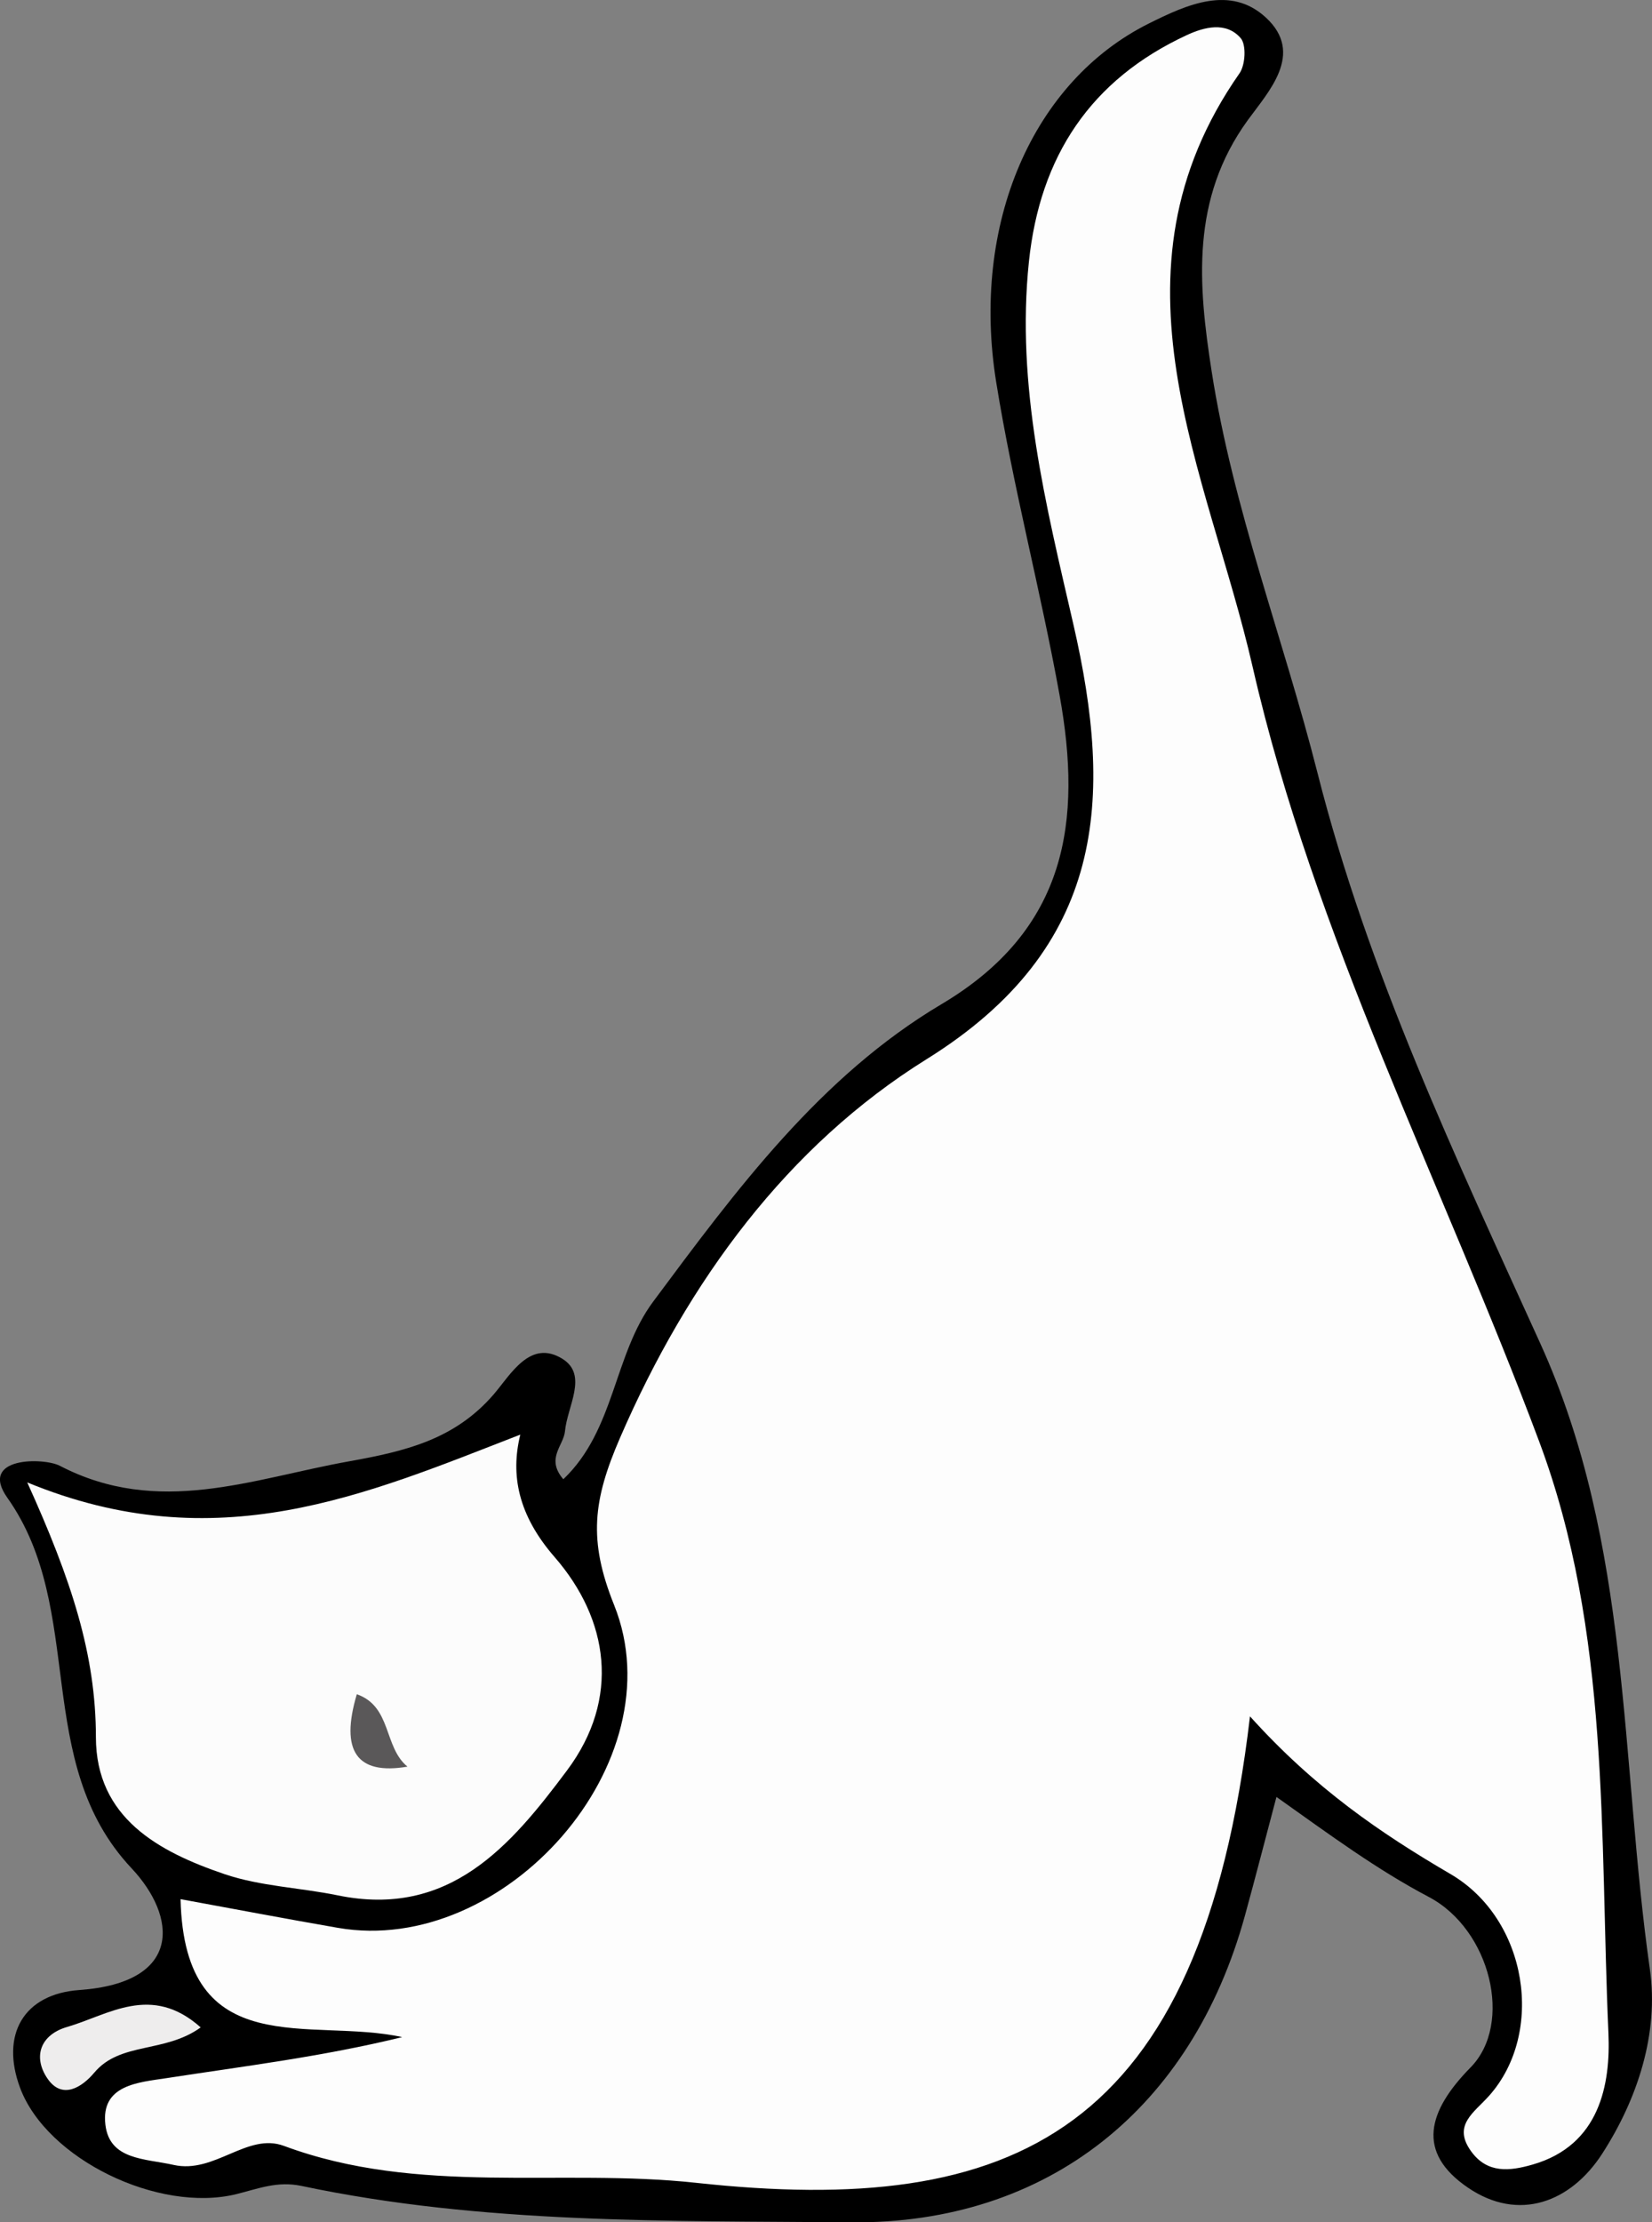 <?xml version="1.0" encoding="UTF-8"?><svg id="b" xmlns="http://www.w3.org/2000/svg" viewBox="0 0 869.22 1168.75"><rect x="0" y="0" width="869.22" height="1168.75" fill="#808080" stroke="none"/><g id="c"><path d="M296.42,777.94c27.25-25.99,26.38-65.31,47.24-93.38,43.81-58.92,88-118.63,151.72-156.45,66.31-39.36,74.07-96.41,62.15-162.38-9.95-55.07-24.42-109.36-33.34-164.56-13.55-83.77,19.53-158.45,80.14-188.73,20.24-10.12,43.1-20.45,61.78-3.16,20.43,18.92,1.28,38.94-9.61,53.96-29.99,41.38-26.1,86.35-18.97,132.12,11.27,72.33,37.83,140.7,55.68,211.1,26.77,105.54,72.9,202.45,117.26,300.14,47.9,105.48,41.96,218.89,57.63,329.06,4.8,33.74-6.48,68.21-25.1,97.03-16.47,25.5-43.85,36.02-70.58,17.86-27.45-18.65-21.2-40.32,1.35-63.27,22.6-23.01,10.46-72.55-21.98-89.64-27.22-14.34-51.56-32.3-80.17-52.61-5.9,22.22-11.08,42.42-16.61,62.52-27.81,100.96-103.5,162.17-207.2,161.2-96.6-.9-193.74,1.02-289.13-19.13-12.71-2.69-22.64,1.4-34.18,4.27-40.92,10.17-100.01-18.35-113.97-55.97-10.3-27.75,1.74-49.25,31.25-51.34,54.53-3.88,51.31-38.65,27.44-64.03-52.69-56.04-23.48-135.75-65.35-194.85-15.35-21.68,19.21-21.19,27.59-16.83,51.96,26.99,101.19,6.81,152.1-2.31,29.57-5.3,55.56-11.38,76.13-35.15,8.92-10.31,19.22-29.47,36.35-18.71,13.5,8.48,2.42,24.94,1.23,38-.69,7.6-10.28,14.31-.86,25.28Z" stroke-width="0"/><path d="M657.69,902.67c-25.88,220.6-124.81,263.38-291.39,245.31-72.07-7.82-146.05,6.89-216.91-19.43-19.31-7.17-36.48,14.87-58.08,10-15.04-3.39-33.62-2.49-35.85-21.09-2.53-21.06,17.45-22.28,31.89-24.5,41.1-6.33,82.4-11.36,124.25-21.61-47.79-10.63-114.55,14.39-116.6-72.56,27.54,5.03,55.14,10.3,82.82,15.09,87.74,15.19,178.47-87.23,145.31-169.76-13.73-34.17-11.1-55.2,3.19-88.14,35.79-82.52,88.16-153.47,161.22-198.94,94.75-58.96,98.22-137.37,77.24-228.64-14.48-62.97-30.29-125.36-23.39-190.92,5.81-55.26,32.45-95.57,83.08-119.03,9.11-4.22,20.62-7.24,28.31,1.57,3.07,3.52,2.51,14.08-.58,18.51-73.94,105.78-16.66,209.22,6.88,312.14,32.5,142.08,100,271.75,150.76,407.38,37.55,100.33,31.84,206.68,36.45,311.13,1.18,26.76-4.4,59.01-39.9,69.2-12.05,3.46-23.74,4.78-32.24-6.84-10.12-13.84,1.41-20.41,9.4-29.39,29.38-33.01,20.42-92.74-20.33-116.55-36.82-21.52-71.37-45.05-105.53-82.95Z" fill="#fdfdfd" stroke-width="0"/><path d="M14.34,779.62c99.74,41.1,178.08,6.4,259.43-25.14-5.24,21.15-1.21,42.28,18.02,64.37,28.54,32.8,34.79,74.43,6.59,112.19-29.56,39.58-61.84,77.82-120.64,65.76-19.82-4.07-40.66-4.74-59.61-11.17-34.65-11.76-67.65-29.58-67.67-72.09-.02-43.34-12.85-82.55-36.12-133.93Z" fill="#fcfcfc" stroke-width="0"/><path d="M105.61,1066.24c-18.98,13.69-42.28,7.47-55.99,23.78-6.55,7.79-16.97,14.41-24.68,3.07-7.7-11.32-3.79-22.97,10.36-27.08,21.87-6.36,44.29-22.95,70.3.24Z" fill="#eeeded" stroke-width="0"/><path d="M214.39,929.1q-39.97,6.81-26.65-38.08c18.47,6.49,14.02,27.7,26.65,38.08Z" fill="#5a5859" stroke-width="0"/></g></svg>